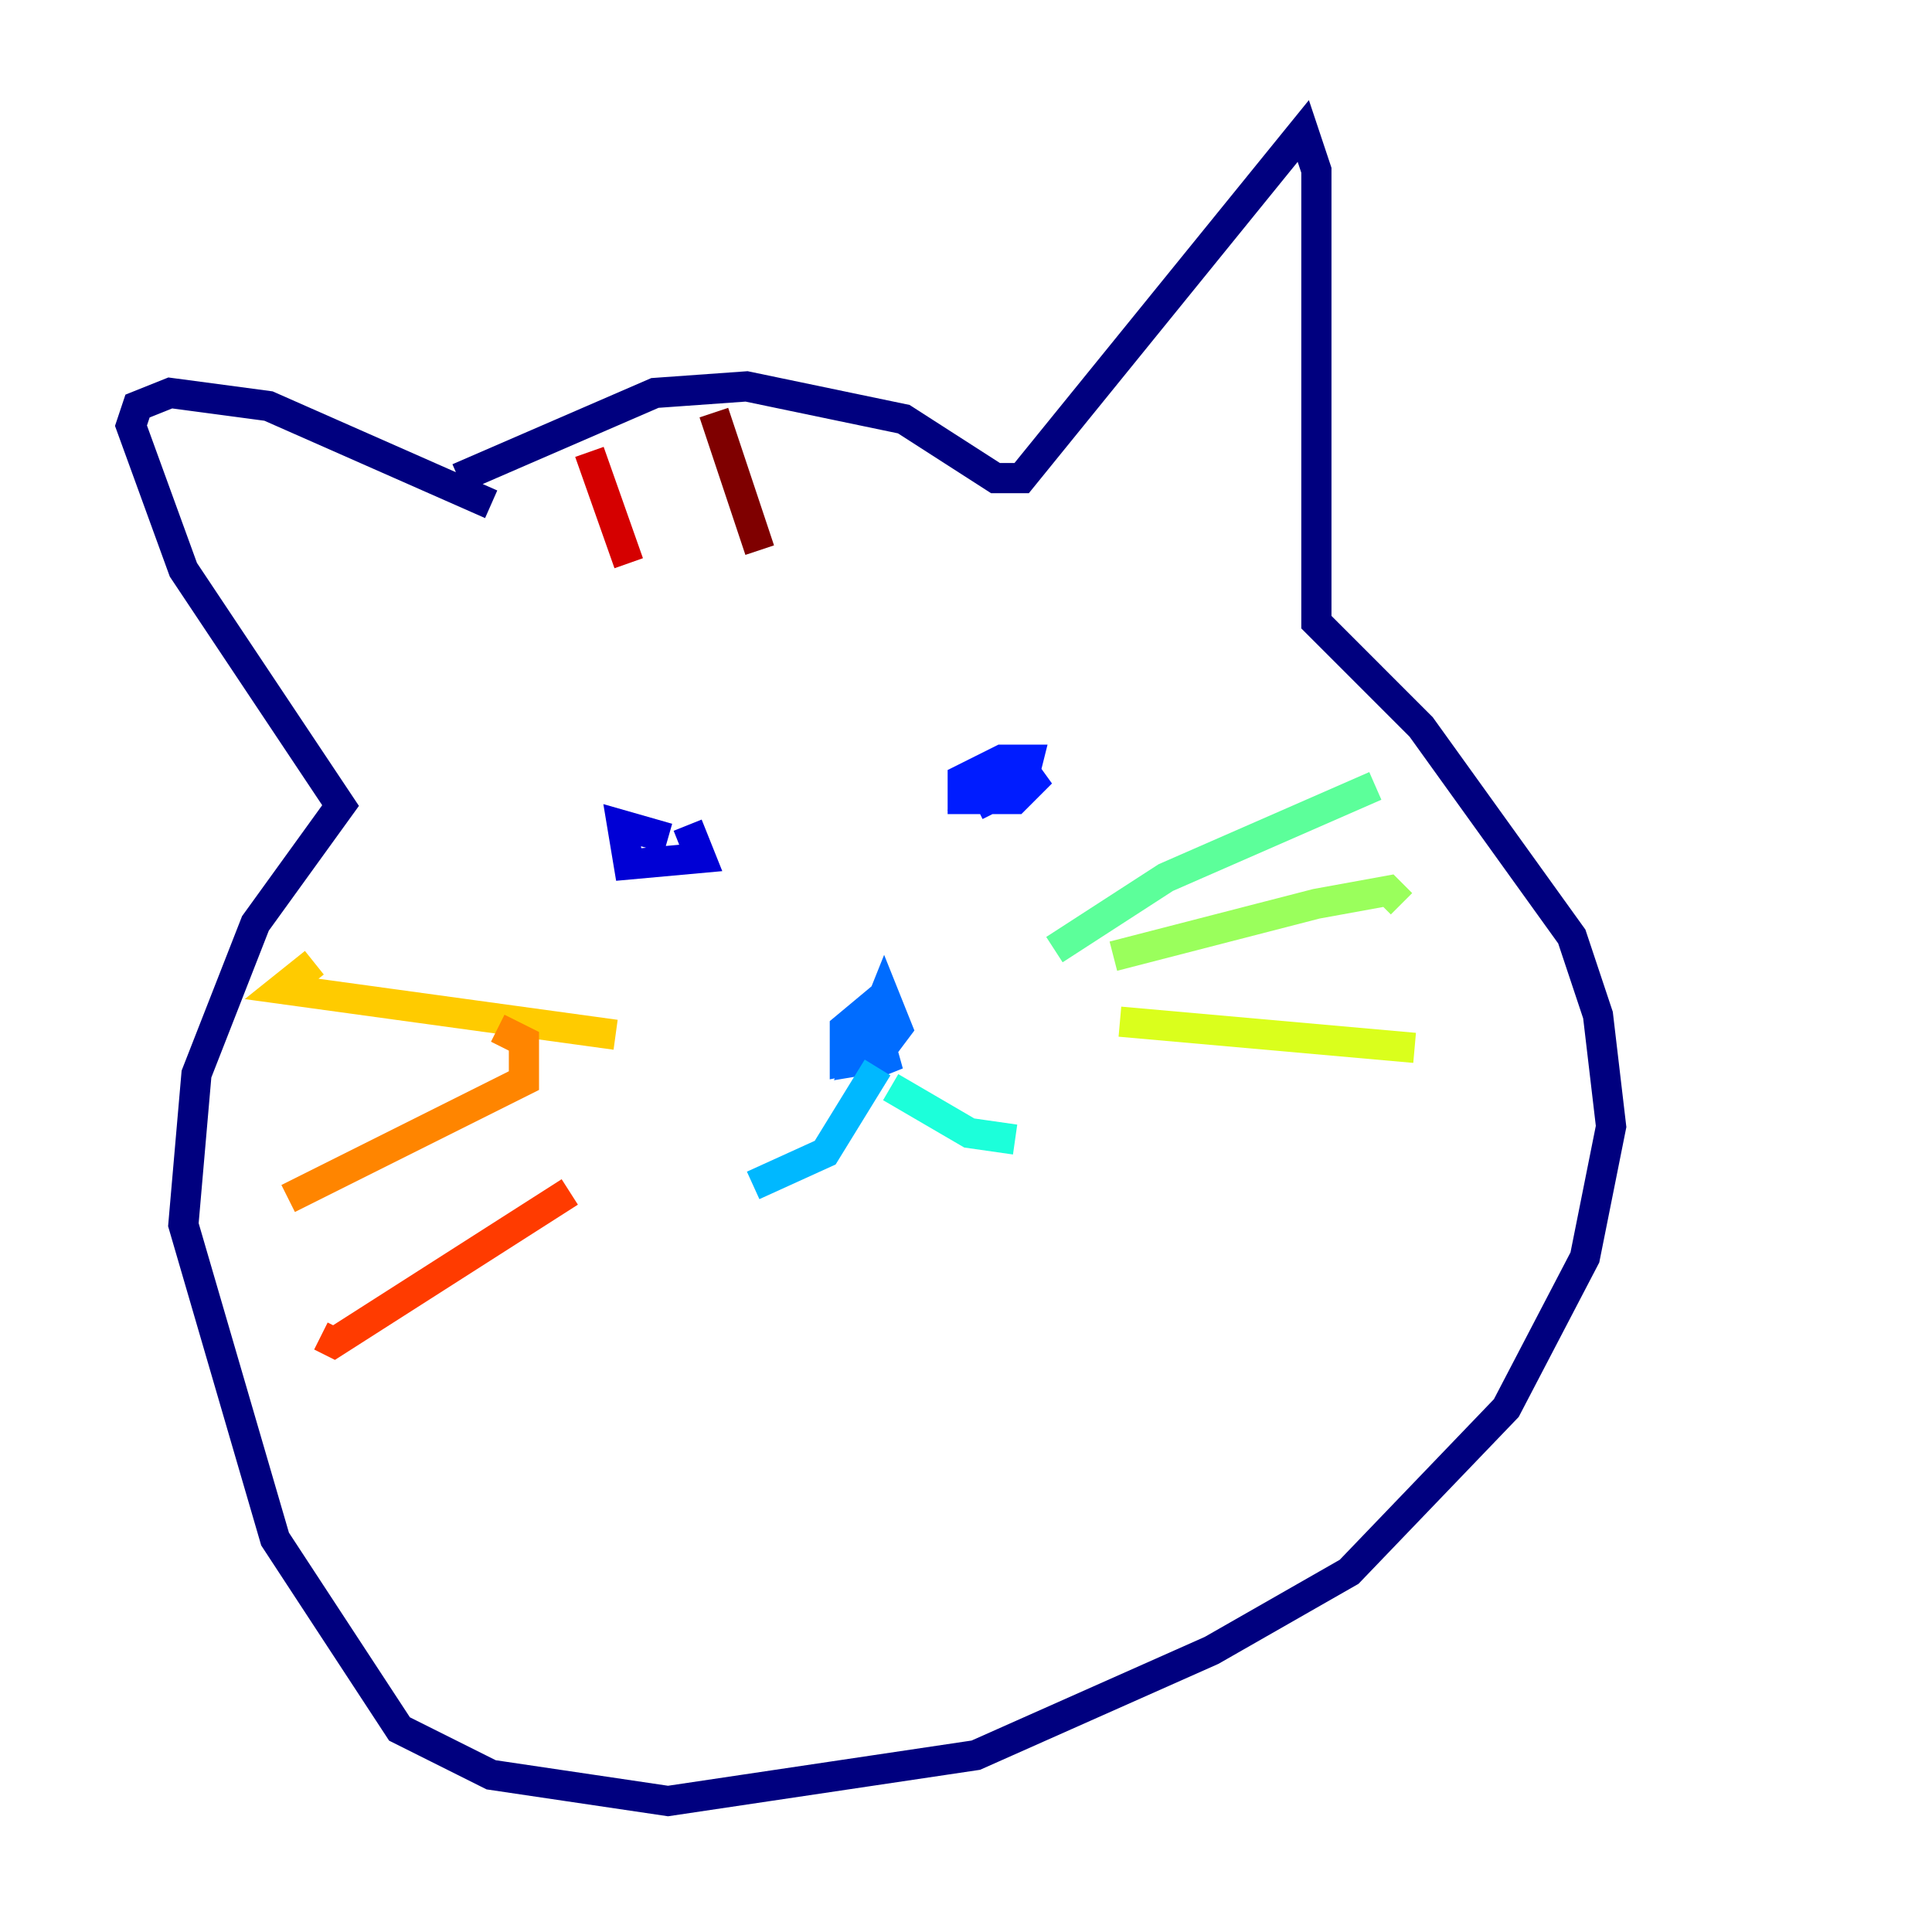 <?xml version="1.0" encoding="utf-8" ?>
<svg baseProfile="tiny" height="128" version="1.2" viewBox="0,0,128,128" width="128" xmlns="http://www.w3.org/2000/svg" xmlns:ev="http://www.w3.org/2001/xml-events" xmlns:xlink="http://www.w3.org/1999/xlink"><defs /><polyline fill="none" points="30.373,31.675 43.39,26.034 49.464,25.6 59.878,27.77 65.953,31.675 67.688,31.675 86.346,8.678 87.214,11.281 87.214,41.22 94.156,48.163 104.136,62.047 105.871,67.254 106.739,74.63 105.003,83.308 99.797,93.288 89.383,104.136 80.271,109.342 64.651,116.285 44.258,119.322 32.542,117.586 26.468,114.549 18.224,101.966 12.149,81.139 13.017,71.159 16.922,61.18 22.563,53.37 12.149,37.749 8.678,28.203 9.112,26.902 11.281,26.034 17.79,26.902 32.542,33.41" stroke="#00007f" stroke-width="2" /><polyline fill="none" points="45.559,54.671 46.427,56.841 41.654,57.275 41.22,54.671 44.258,55.539" stroke="#0000d5" stroke-width="2" /><polyline fill="none" points="64.651,53.37 68.99,51.2 67.254,52.936 63.783,52.936 63.783,51.634 66.386,50.332 68.122,50.332 67.688,52.068 64.217,52.502 64.651,51.2" stroke="#001cff" stroke-width="2" /><polyline fill="none" points="57.275,70.725 59.444,69.858 56.841,70.291 58.576,65.953 59.444,68.122 58.142,69.858 55.973,70.291 55.973,68.122 58.576,65.953" stroke="#006cff" stroke-width="2" /><polyline fill="none" points="58.142,70.725 54.671,76.366 49.898,78.536" stroke="#00b8ff" stroke-width="2" /><polyline fill="none" points="59.01,72.027 64.217,75.064 67.254,75.498" stroke="#1cffda" stroke-width="2" /><polyline fill="none" points="69.858,62.915 77.234,58.142 91.119,52.068" stroke="#5cff9a" stroke-width="2" /><polyline fill="none" points="73.763,63.349 87.214,59.878 91.986,59.01 92.854,59.878" stroke="#9aff5c" stroke-width="2" /><polyline fill="none" points="74.197,67.688 93.722,69.424" stroke="#daff1c" stroke-width="2" /><polyline fill="none" points="40.786,68.556 18.658,65.519 20.827,63.783" stroke="#ffcb00" stroke-width="2" /><polyline fill="none" points="32.976,68.122 34.712,68.99 34.712,71.593 19.091,79.403" stroke="#ff8500" stroke-width="2" /><polyline fill="none" points="37.749,78.969 22.129,88.949 21.261,88.515" stroke="#ff3b00" stroke-width="2" /><polyline fill="none" points="39.051,29.939 41.654,37.315" stroke="#d50000" stroke-width="2" /><polyline fill="none" points="47.295,27.336 50.332,36.447" stroke="#7f0000" stroke-width="2" /></svg>